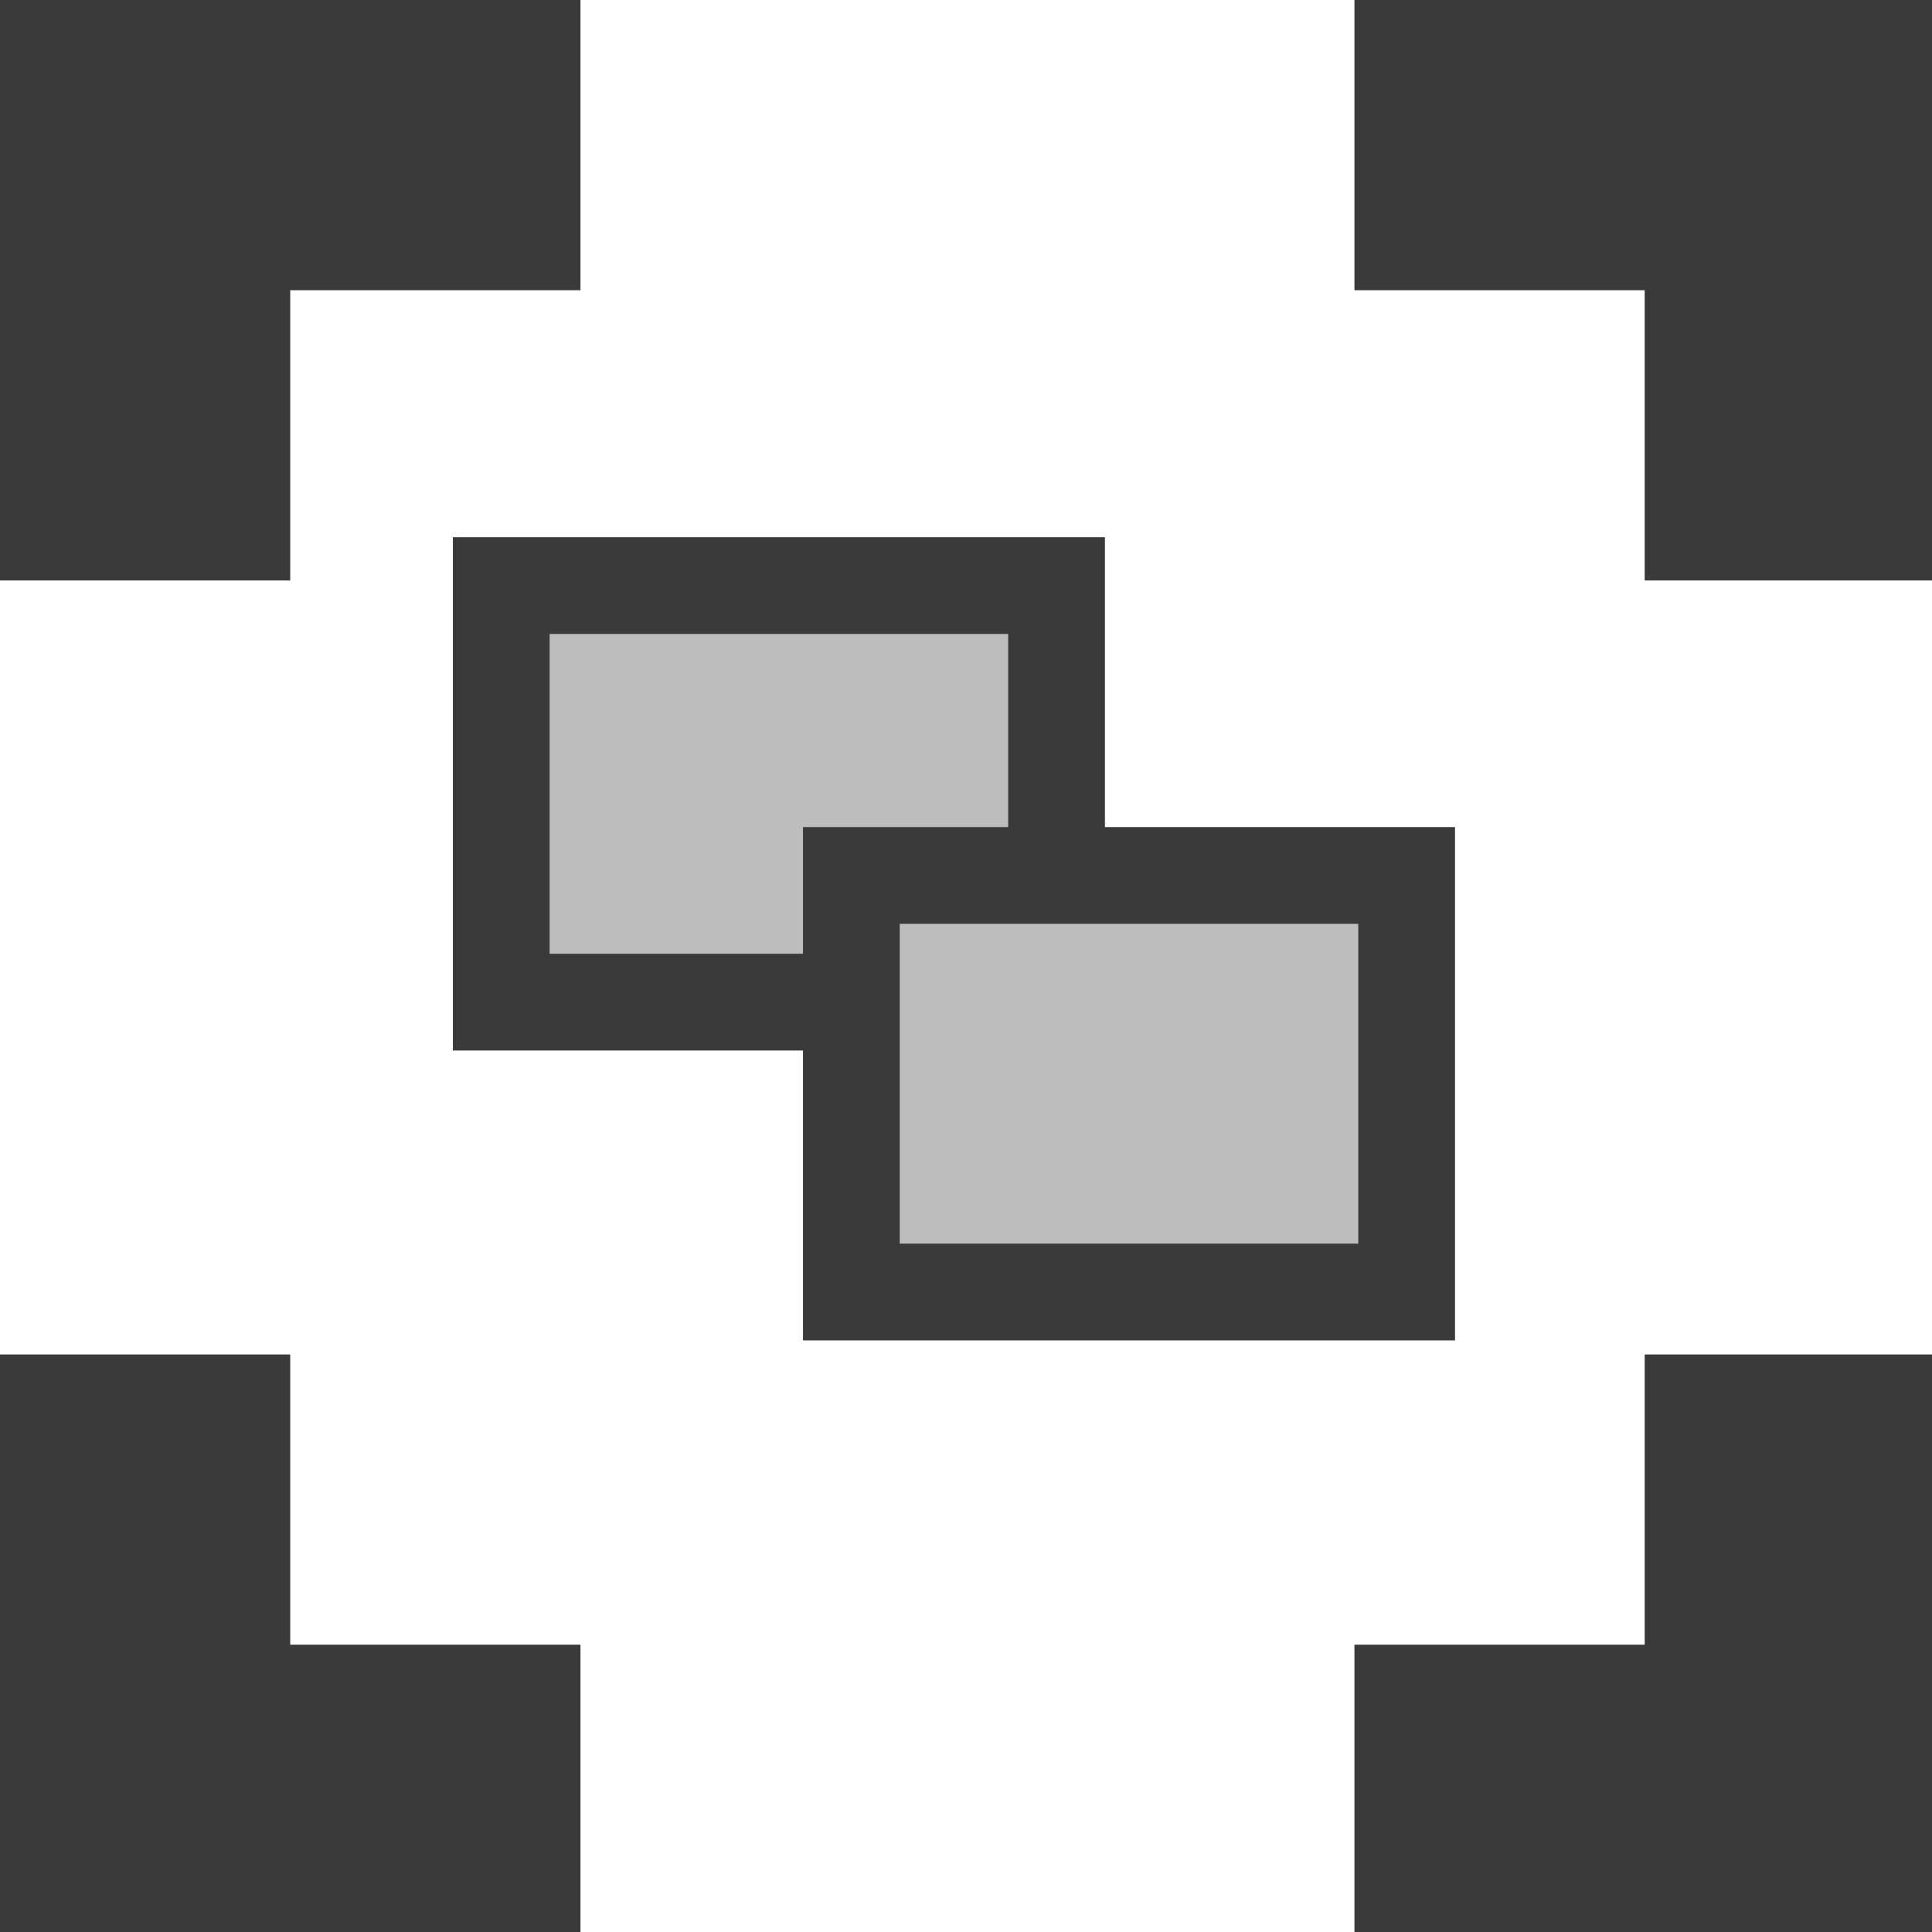 <?xml version="1.0" encoding="UTF-8" standalone="no"?>
<!-- Created with Inkscape (http://www.inkscape.org/) -->

<svg
   width="20"
   height="20"
   viewBox="0 0 5.292 5.292"
   version="1.1"
   id="svg8"
   inkscape:version="1.4 (86a8ad7, 2024-10-11)"
   sodipodi:docname="traxFrameAll.svg"
   inkscape:export-filename="D:\projects\git\dcc_platform\icons\traxFrameAll.png"
   inkscape:export-xdpi="96.000008"
   inkscape:export-ydpi="96.000008"
   xmlns:inkscape="http://www.inkscape.org/namespaces/inkscape"
   xmlns:sodipodi="http://sodipodi.sourceforge.net/DTD/sodipodi-0.dtd"
   xmlns="http://www.w3.org/2000/svg"
   xmlns:svg="http://www.w3.org/2000/svg"
   xmlns:rdf="http://www.w3.org/1999/02/22-rdf-syntax-ns#"
   xmlns:cc="http://creativecommons.org/ns#"
   xmlns:dc="http://purl.org/dc/elements/1.1/">
  <defs
     id="defs2" />
  <sodipodi:namedview
     id="base"
     pagecolor="#ffffff"
     bordercolor="#666666"
     borderopacity="1.0"
     inkscape:pageopacity="0.0"
     inkscape:pageshadow="2"
     inkscape:zoom="28.425693"
     inkscape:cx="7.932964"
     inkscape:cy="9.5336286"
     inkscape:document-units="mm"
     inkscape:current-layer="layer1"
     showgrid="false"
     units="px"
     inkscape:window-width="1920"
     inkscape:window-height="1009"
     inkscape:window-x="3832"
     inkscape:window-y="449"
     inkscape:window-maximized="1"
     showguides="false"
     inkscape:showpageshadow="2"
     inkscape:pagecheckerboard="0"
     inkscape:deskcolor="#d1d1d1" />
  <g
     inkscape:label="Layer 1"
     inkscape:groupmode="layer"
     id="layer1"
     transform="translate(0,-291.708)">
    <g
       id="g4636">
      <rect
         y="293.312"
         x="1.373"
         height="1.141"
         width="1.521"
         id="rect4622"
         style="opacity:1;fill:#bdbdbd;fill-opacity:1;fill-rule:evenodd;stroke:#3a3a3a;stroke-width:0.265;stroke-linecap:square;stroke-linejoin:miter;stroke-miterlimit:4;stroke-dasharray:none;stroke-dashoffset:0;stroke-opacity:1;paint-order:stroke fill markers" />
      <rect
         style="opacity:1;fill:#bdbdbd;fill-opacity:1;fill-rule:evenodd;stroke:#3a3a3a;stroke-width:0.265;stroke-linecap:square;stroke-linejoin:miter;stroke-miterlimit:4;stroke-dasharray:none;stroke-dashoffset:0;stroke-opacity:1;paint-order:stroke fill markers"
         id="rect4626"
         width="1.521"
         height="1.141"
         x="2.332"
         y="294.106" />
    </g>
    <path
       style="opacity:1;fill:#bdbdbd;fill-opacity:1;fill-rule:evenodd;stroke:#3a3a3a;stroke-width:2;stroke-linecap:round;stroke-linejoin:miter;stroke-miterlimit:4;stroke-dasharray:none;stroke-dashoffset:3.9;stroke-opacity:1;paint-order:stroke fill markers"
       d="M 1 1 L 1 5 L 2 5 L 2 2 L 5 2 L 5 1 L 1 1 z M 15 1 L 15 2 L 18 2 L 18 5 L 19 5 L 19 1 L 15 1 z M 1 15 L 1 19 L 5 19 L 5 18 L 2 18 L 2 15 L 1 15 z M 18 15 L 18 18 L 15 18 L 15 19 L 19 19 L 19 15 L 18 15 z "
       transform="matrix(0.265,0,0,0.265,0,291.708)"
       id="rect4488" />
  </g>
</svg>
